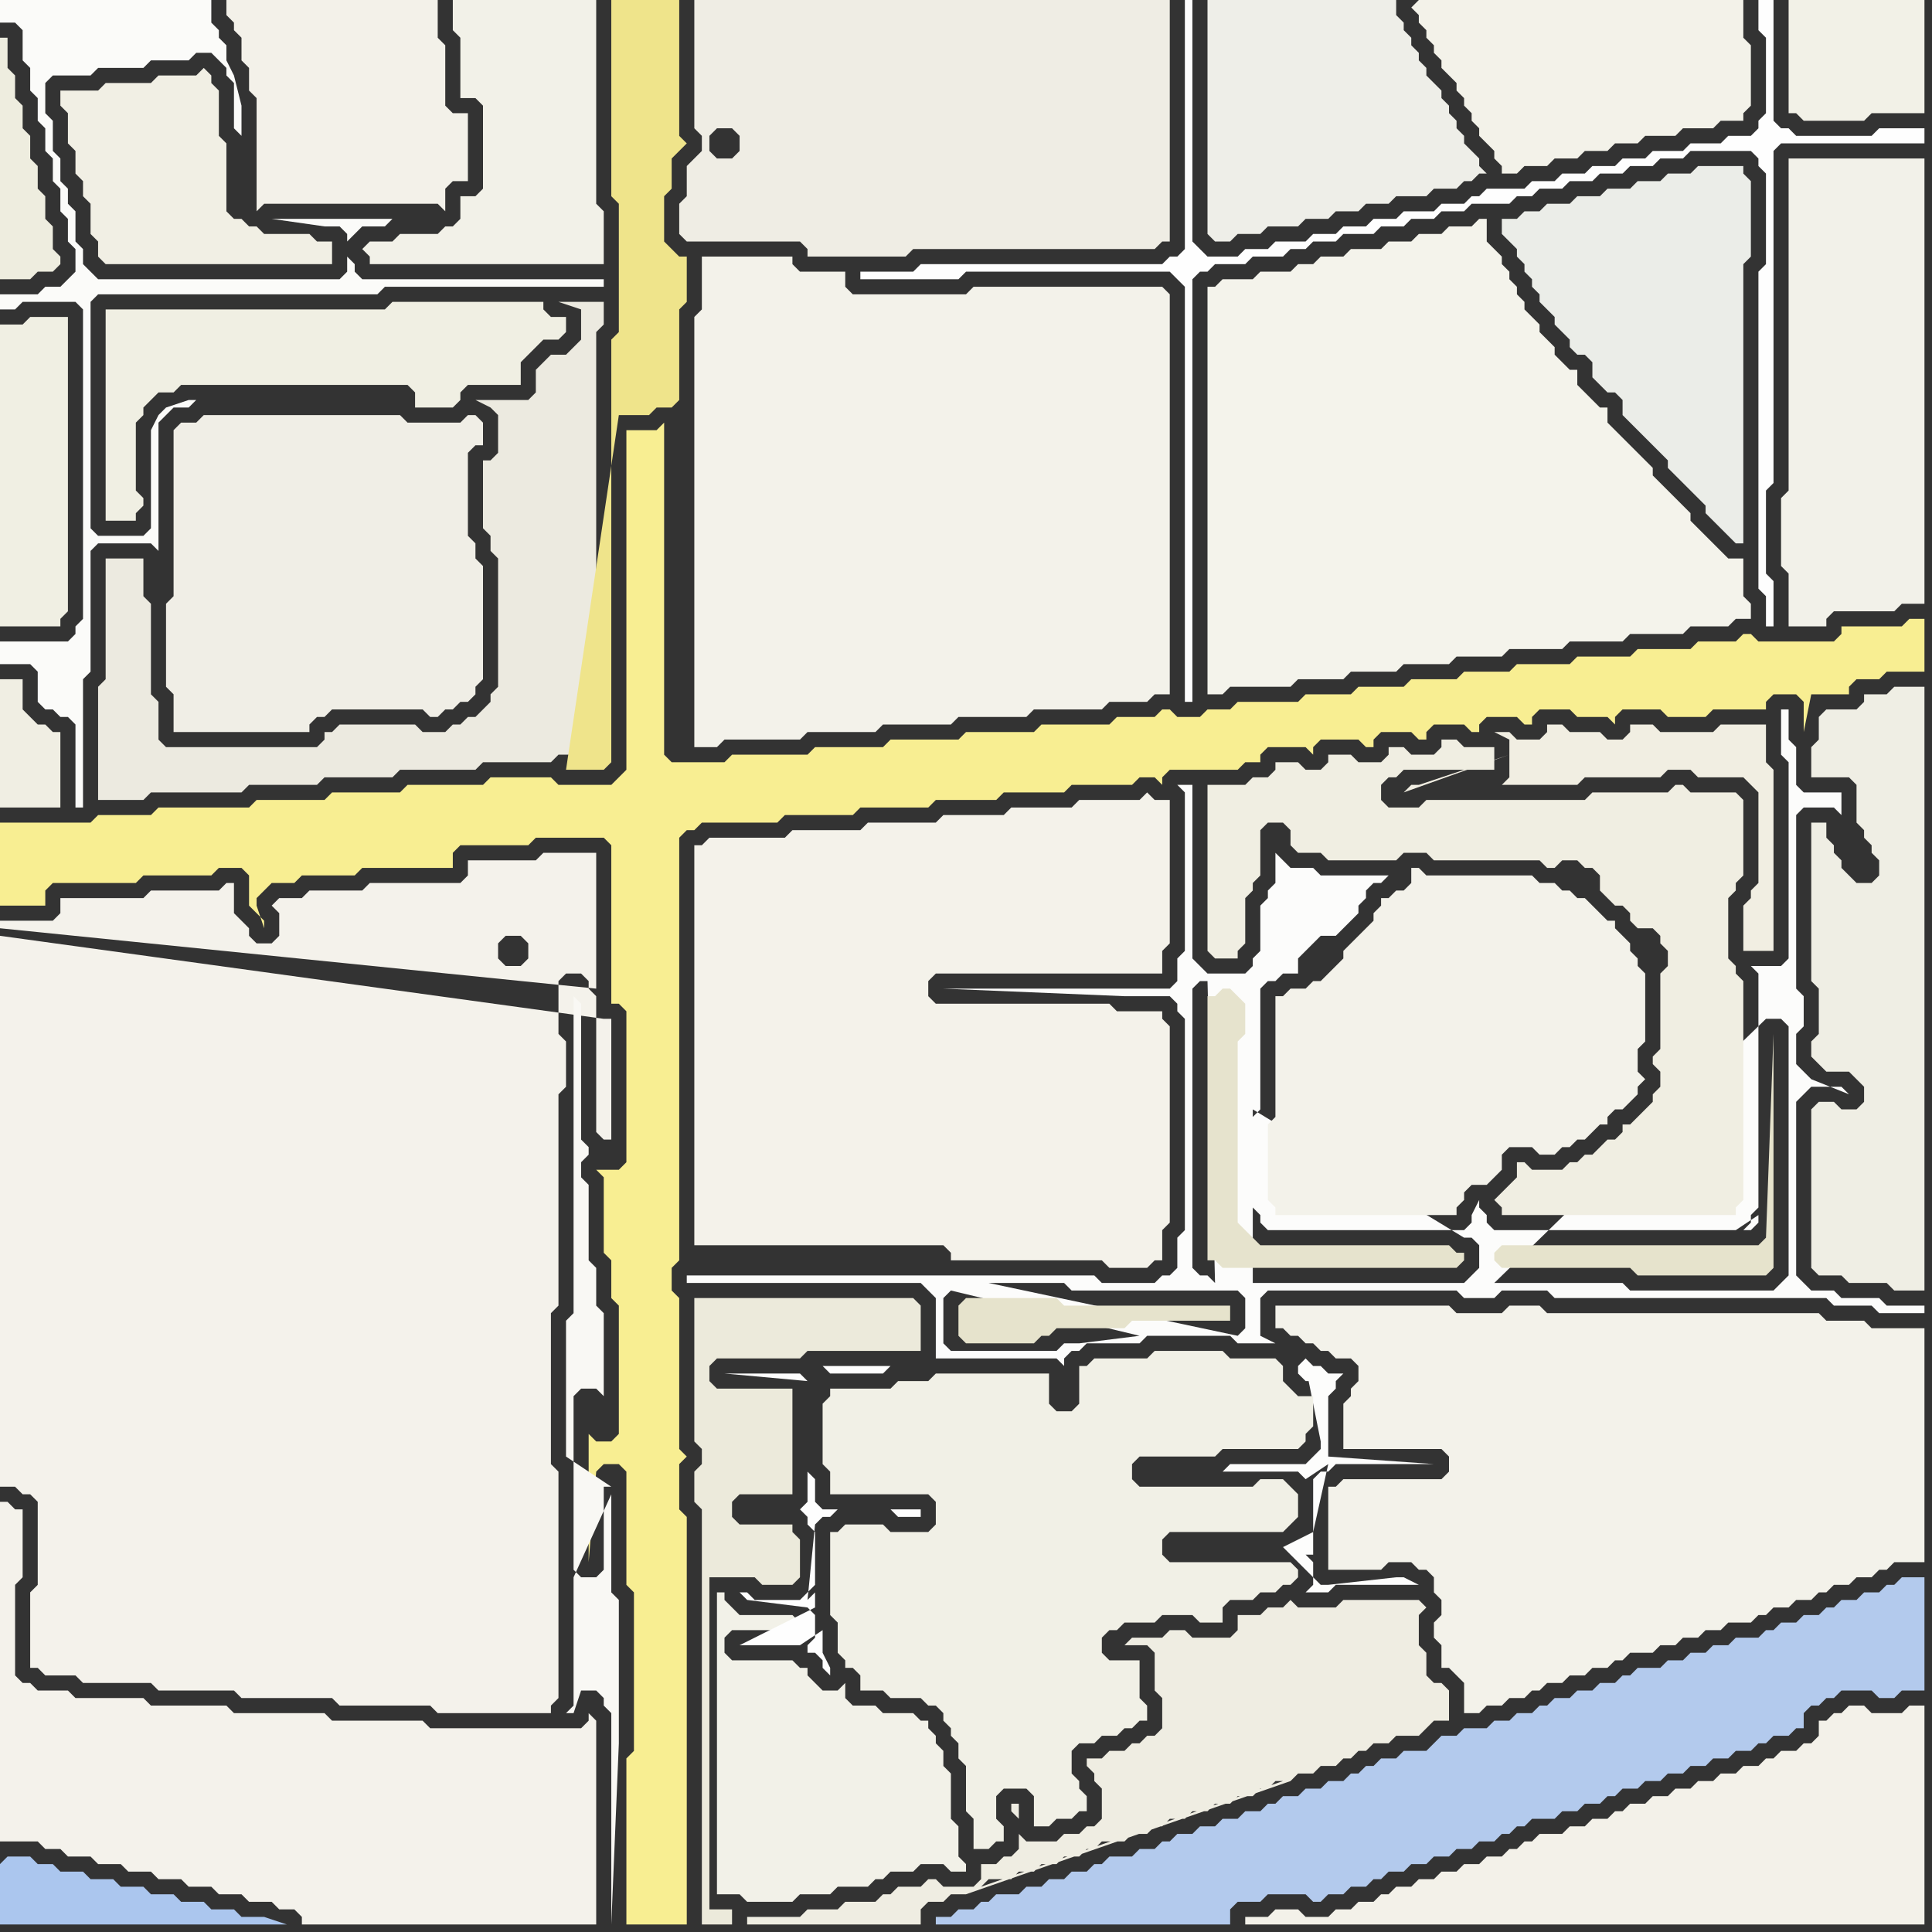 <svg width="256" height="256" xmlns="http://www.w3.org/2000/svg"><rect width="100%" height="100%" fill="#333333" stroke="none"/><script> 
var tempColor;
function hoverPath(evt){
obj = evt.target;
tempColor = obj.getAttribute("fill");
obj.setAttribute("fill","red");
//alert(tempColor);
//obj.setAttribute("stroke","red");}
function recoverPath(evt){
obj = evt.target;
obj.setAttribute("fill", tempColor);
//obj.setAttribute("stroke", tempColor);
}</script><path onmouseover="hoverPath(evt)" onmouseout="recoverPath(evt)" fill="rgb(244,242,234)" d="M  92,112l 0,53 33,0 1,1 0,1 20,0 1,1 5,0 1,-1 1,0 0,-4 1,-1 0,-26 -1,-1 0,-1 -6,0 -1,-1 -23,0 -1,-1 0,-2 1,-1 30,0 0,-3 1,-1 0,-19 -2,0 -1,-1 -1,1 -8,0 -1,1 -8,0 -1,1 -8,0 -1,1 -9,0 -1,1 -9,0 -1,1 -10,0 -1,1Z"/>
<path onmouseover="hoverPath(evt)" onmouseout="recoverPath(evt)" fill="rgb(239,237,228)" d="M  113,34l 7,0 1,-1 32,0 1,-1 1,0 0,-32 -63,0 0,17 1,1 0,2 -1,1 -1,1 0,4 -1,1 0,4 1,1 15,0 1,1 0,1 6,0 -19,-14 0,-2 1,-1 2,0 1,1 0,2 -1,1 -2,0 -1,-1 19,14Z"/>
<path onmouseover="hoverPath(evt)" onmouseout="recoverPath(evt)" fill="rgb(243,241,233)" d="M  32,0l -2,0 0,2 1,1 0,1 1,1 0,3 1,1 0,3 1,1 0,15 1,-1 23,0 1,1 0,-3 1,-1 2,0 0,-9 -2,0 -1,-1 0,-8 -1,-1 0,-5Z"/>
<path onmouseover="hoverPath(evt)" onmouseout="recoverPath(evt)" fill="rgb(242,241,232)" d="M  55,31l -2,0 -1,1 -3,0 -1,1 1,1 0,1 31,0 0,-7 -1,-1 0,-27 -19,0 0,4 1,1 0,8 2,0 1,1 0,11 -1,1 -2,0 0,3 -1,1 -1,0 -1,1Z"/>
<path onmouseover="hoverPath(evt)" onmouseout="recoverPath(evt)" fill="rgb(252,252,251)" d="M  91,169l 0,1 31,0 1,1 1,1 0,8 16,0 1,1 0,-1 1,-1 1,0 1,-1 7,0 1,-1 11,0 1,1 5,0 -2,-1 0,-5 1,-1 25,0 1,1 4,0 1,-1 6,0 1,1 36,0 1,1 5,0 1,1 6,0 0,-1 -5,0 -1,-1 -5,0 -1,-1 -3,0 -1,-1 -1,-1 0,-23 1,-1 1,-1 4,0 1,1 -5,-2 -1,-1 -1,-1 0,-4 1,-1 0,-4 -1,-1 0,-23 1,-1 4,0 1,1 0,-3 -5,0 -1,-1 0,-5 -1,-1 0,-4 -1,0 0,6 1,1 0,26 -1,1 -4,0 1,1 0,31 -1,1 0,1 -1,1 1,0 1,-1 0,-1 -3,2 -32,0 -1,-1 0,-1 -1,-1 0,-1 -1,2 0,1 -1,1 -26,0 -1,-1 0,-1 -1,-1 0,-12 1,-1 0,-16 1,-1 1,0 1,-1 2,0 0,-2 1,-1 1,-1 1,-1 2,0 1,-1 1,-1 1,-1 0,-1 1,-1 0,-1 1,-1 1,0 1,-1 -9,0 -1,-1 -3,0 -1,-1 -1,-1 0,4 -1,1 0,1 -1,1 0,6 -1,1 0,1 -1,1 -5,0 -1,-1 0,0 -1,-1 0,-23 -2,0 1,1 0,21 -1,1 0,3 -1,1 -30,0 24,1 6,0 1,1 0,1 1,1 0,28 -1,1 0,4 -1,1 -1,0 -1,1 -7,0 -1,-1 -54,0 40,1 10,0 1,1 22,0 1,1 0,4 -1,1 0,0 -33,-7 -40,-1 70,1 -1,-1 -1,0 -1,-1 0,-37 1,-1 1,0 1,40 -70,-1 74,-39 1,1 -1,-1 -74,39 75,-30 0,8 28,17 1,0 1,1 0,3 -1,1 0,0 -1,1 -28,0 0,-31 -75,30 143,-34 2,0 1,1 0,33 -1,1 -1,1 -19,0 -1,-1 -17,0 36,-35 -143,34 60,8 -8,1 -2,0 -1,1 -14,0 -1,-1 0,-6 1,-1 25,6 -60,-8Z"/>
<path onmouseover="hoverPath(evt)" onmouseout="recoverPath(evt)" fill="rgb(238,238,232)" d="M  162,0l -2,0 0,31 1,1 2,0 1,-1 3,0 1,-1 4,0 1,-1 3,0 1,-1 3,0 1,-1 3,0 1,-1 4,0 1,-1 3,0 1,-1 1,0 1,-1 1,0 -1,-1 0,-1 -1,-1 -1,-1 0,-1 -1,-1 0,-1 -1,-1 0,-1 -1,-1 0,-1 -1,-1 -1,-1 0,-1 -1,-1 0,-1 -1,-1 0,-1 -1,-1 0,-1 -1,-1 0,-2Z"/>
<path onmouseover="hoverPath(evt)" onmouseout="recoverPath(evt)" fill="rgb(243,242,233)" d="M  187,1l 0,0 1,1 0,1 1,1 0,1 1,1 0,1 1,1 0,1 1,1 1,1 0,1 1,1 0,1 1,1 0,1 1,1 0,1 1,1 1,1 0,1 1,1 0,1 2,0 1,-1 3,0 1,-1 3,0 1,-1 3,0 1,-1 3,0 1,-1 4,0 1,-1 4,0 1,-1 3,0 0,-1 1,-1 0,-8 -1,-1 0,-5 -43,0 -1,1Z"/>
<path onmouseover="hoverPath(evt)" onmouseout="recoverPath(evt)" fill="rgb(242,241,231)" d="M  238,0l -1,0 0,15 1,0 1,1 8,0 1,-1 7,0 0,-15Z"/>
<path onmouseover="hoverPath(evt)" onmouseout="recoverPath(evt)" fill="rgb(240,238,230)" d="M  23,58l 0,21 -1,1 0,11 1,1 0,5 18,0 0,-1 1,-1 1,0 1,-1 12,0 1,1 1,0 1,-1 1,0 1,-1 1,0 1,-1 0,-1 1,-1 0,-15 -1,-1 0,-2 -1,-1 0,-11 1,-1 1,0 0,-3 -1,-1 -1,0 -1,1 -7,0 -1,-1 -26,0 -1,1 -2,0 -1,1Z"/>
<path onmouseover="hoverPath(evt)" onmouseout="recoverPath(evt)" fill="rgb(244,242,235)" d="M  0,227l 0,17 5,0 1,1 2,0 1,1 3,0 1,1 3,0 1,1 3,0 1,1 3,0 1,1 3,0 1,1 3,0 1,1 3,0 1,1 2,0 1,1 0,1 39,0 0,-27 -1,-1 0,1 -1,1 -20,0 -1,-1 -12,0 -1,-1 -12,0 -1,-1 -10,0 -1,-1 -9,0 -1,-1 -4,0 -1,-1 -1,0 -1,-1 0,-12 1,-1 0,-9 -1,0 -1,-1 -1,0Z"/>
<path onmouseover="hoverPath(evt)" onmouseout="recoverPath(evt)" fill="rgb(240,239,227)" d="M  14,43l 0,26 4,0 0,-1 1,-1 0,-1 -1,-1 0,-9 1,-1 0,-1 1,-1 1,-1 2,0 1,-1 30,0 1,1 0,2 5,0 1,-1 0,-1 1,-1 7,0 0,-3 1,-1 1,-1 1,-1 2,0 1,-1 0,-2 -2,0 -1,-1 0,-1 -20,0 -1,1 -37,0Z"/>
<path onmouseover="hoverPath(evt)" onmouseout="recoverPath(evt)" fill="rgb(253,253,252)" d="M  174,203l 0,-7 1,-1 1,0 1,-1 13,0 -14,-1 0,-8 1,-1 0,-1 1,-1 -2,0 -1,-1 -1,0 -1,-1 -1,1 0,1 1,1 2,0 1,1 -3,-3 0,0 2,10 0,1 -1,1 -1,1 -10,0 -1,1 10,0 1,1 3,-2 0,0 -2,9 0,3 -1,0 1,1 0,3 -1,1 3,0 1,-1 11,0 -2,-1 -1,0 -9,1 -1,0 -5,-5Z"/>
<path onmouseover="hoverPath(evt)" onmouseout="recoverPath(evt)" fill="rgb(244,242,235)" d="M  0,124l 0,73 2,0 1,1 1,0 1,1 0,11 -1,1 0,10 1,0 1,1 4,0 1,1 9,0 1,1 10,0 1,1 12,0 1,1 12,0 1,1 15,0 0,-1 1,-1 0,-30 -1,-1 0,-20 1,-1 0,-28 1,-1 0,-6 -1,-1 0,-7 1,-1 2,0 1,1 0,1 1,1 0,18 1,1 1,0 0,-16 -1,0 -80,-11 79,7 0,-18 -7,0 -1,1 -9,0 0,2 -1,1 -12,0 -1,1 -7,0 -1,1 -3,0 -1,1 1,1 0,3 -1,1 -2,0 -1,-1 0,-1 -1,-1 -1,-1 0,-4 -1,0 -1,1 -9,0 -1,1 -11,0 0,2 -1,1 -7,0 0,1 79,8 -79,-7 70,3 -1,1 -2,0 -1,-1 0,-2 1,-1 2,0 1,1 0,2 -70,-3Z"/>
<path onmouseover="hoverPath(evt)" onmouseout="recoverPath(evt)" fill="rgb(248,238,146)" d="M  34,106l 0,0 -1,1 -12,0 -1,1 -7,0 -1,1 -12,0 0,11 6,0 0,-2 1,-1 11,0 1,-1 9,0 1,-1 3,0 1,1 0,4 1,1 1,1 0,1 -1,-3 0,-1 1,-1 1,-1 3,0 1,-1 7,0 1,-1 12,0 0,-2 1,-1 9,0 1,-1 9,0 1,1 0,21 1,0 1,1 0,20 -1,1 -3,0 1,1 0,10 1,1 0,5 1,1 0,17 -1,1 -2,0 -1,-1 0,17 1,-12 1,-1 2,0 1,1 0,15 1,1 0,21 -1,1 0,22 8,0 0,-54 -1,-1 0,-6 1,-1 -1,-1 0,-20 -1,-1 0,-3 1,-1 0,-56 1,-1 1,0 1,-1 10,0 1,-1 9,0 1,-1 9,0 1,-1 8,0 1,-1 8,0 1,-1 8,0 1,-1 2,0 1,1 0,-1 1,-1 9,0 1,-1 2,0 0,-1 1,-1 5,0 1,1 0,-1 1,-1 5,0 1,1 1,0 0,-1 1,-1 4,0 1,1 1,0 0,-1 1,-1 4,0 1,1 1,0 0,-1 1,-1 4,0 1,1 1,0 0,-1 1,-1 4,0 1,1 4,0 1,1 0,-1 1,-1 5,0 1,1 5,0 1,-1 7,0 0,-1 1,-1 3,0 1,1 0,4 1,-5 5,0 0,-1 1,-1 3,0 1,-1 5,0 0,-7 -2,0 -1,1 -8,0 0,1 -1,1 -10,0 -1,-1 -1,0 -1,1 -5,0 -1,1 -7,0 -1,1 -7,0 -1,1 -7,0 -1,1 -6,0 -1,1 -6,0 -1,1 -6,0 -1,1 -6,0 -1,1 -8,0 -1,1 -3,0 -1,1 -3,0 -1,-1 -1,0 -1,1 -5,0 -1,1 -9,0 -1,1 -9,0 -1,1 -9,0 -1,1 -9,0 -1,1 -10,0 -1,1 -7,0 -1,-1 0,-44 -1,1 -4,0 0,45 -1,1 -1,1 -7,0 -1,-1 -8,0 -1,1 -10,0 -1,1 -9,0 -1,1 -9,0 57,61 0,0 -57,-61Z"/>
<path onmouseover="hoverPath(evt)" onmouseout="recoverPath(evt)" fill="rgb(249,248,244)" d="M  81,197l -1,0 0,11 -1,1 -2,0 -1,-1 0,-23 1,-1 2,0 1,1 0,-11 -1,-1 0,-5 -1,-1 0,-10 -1,-1 0,-2 1,-1 0,-1 -1,-1 0,-18 -1,-1 0,42 -1,1 0,18 6,4 -2,-44 0,0 2,44 -5,12 0,17 -1,1 1,0 1,-3 2,0 1,1 0,1 1,1 0,28 1,-24 0,-19 -1,-1 0,-13 -5,11 5,-12Z"/>
<path onmouseover="hoverPath(evt)" onmouseout="recoverPath(evt)" fill="rgb(254,254,254)" d="M  115,36l -1,0 0,1 13,0 1,-1 27,0 1,1 1,1 0,55 1,0 0,-56 1,-1 1,0 1,-1 4,0 1,-1 4,0 1,-1 2,0 1,-1 3,0 1,-1 4,0 1,-1 3,0 1,-1 3,0 1,-1 3,0 1,-1 5,0 1,-1 2,0 1,-1 3,0 1,-1 3,0 1,-1 3,0 1,-1 3,0 1,-1 3,0 1,-1 8,0 1,1 0,1 1,1 0,12 -1,1 0,42 1,1 0,4 1,0 0,-6 -1,-1 0,-11 1,-1 0,-44 1,-1 19,0 0,-2 -6,0 -1,1 -10,0 -1,-1 -1,0 -1,-1 0,-16 -2,0 0,4 1,1 0,10 -1,1 0,1 -1,1 -3,0 -1,1 -4,0 -1,1 -4,0 -1,1 -3,0 -1,1 -3,0 -1,1 -3,0 -1,1 -3,0 -1,1 -5,0 -1,1 -1,0 -1,1 -3,0 -1,1 -4,0 -1,1 -3,0 -1,1 -3,0 -1,1 -3,0 -1,1 -4,0 -1,1 -3,0 -1,1 -4,0 -1,-1 -1,-1 0,-32 -1,0 0,33 -1,1 -1,0 -1,1 -32,0 -1,1Z"/>
<path onmouseover="hoverPath(evt)" onmouseout="recoverPath(evt)" fill="rgb(243,242,234)" d="M  191,220l 0,1 1,0 1,1 1,1 0,4 2,0 1,-1 2,0 1,-1 2,0 1,-1 1,0 1,-1 2,0 1,-1 2,0 1,-1 2,0 1,-1 1,0 1,-1 3,0 1,-1 2,0 1,-1 2,0 1,-1 2,0 1,-1 3,0 1,-1 1,0 1,-1 2,0 1,-1 2,0 1,-1 1,0 1,-1 2,0 1,-1 2,0 1,-1 1,0 1,-1 4,0 0,-31 -7,0 -1,-1 -5,0 -1,-1 -36,0 -1,-1 -4,0 -1,1 -6,0 -1,-1 -23,0 0,3 1,0 1,1 1,0 1,1 1,0 1,1 1,0 1,1 2,0 1,1 0,2 -1,1 0,1 -1,1 0,6 13,0 1,1 0,2 -1,1 -13,0 -1,1 -1,0 0,11 7,0 1,-1 3,0 1,1 1,0 1,1 0,2 1,1 0,2 -1,1 0,2 1,1 0,2 -10,-38 2,0 1,-1 0,0 -3,1 10,38 -7,-40 0,-1 -1,-1 0,0 1,2 7,40 -9,-42 -1,0 -1,1 0,0 2,-1 9,42 -11,-40 0,0 11,40Z"/>
<path onmouseover="hoverPath(evt)" onmouseout="recoverPath(evt)" fill="rgb(241,238,226)" d="M  200,100l 0,3 -1,1 10,0 1,-1 10,0 1,-1 3,0 1,1 6,0 1,1 1,1 0,12 -1,1 0,1 -1,1 0,6 4,0 0,-24 -1,-1 0,-5 -6,0 -1,1 -7,0 -1,-1 -3,0 0,1 -1,1 -2,0 -1,-1 -4,0 -1,-1 -2,0 0,1 -1,1 -3,0 -1,-1 -2,0 2,1 0,2 -12,4 -1,0 -1,1Z"/>
<path onmouseover="hoverPath(evt)" onmouseout="recoverPath(evt)" fill="rgb(240,239,227)" d="M  0,45l 0,38 8,0 0,-1 1,-1 0,-39 -5,0 -1,1 -3,0Z"/>
<path onmouseover="hoverPath(evt)" onmouseout="recoverPath(evt)" fill="rgb(251,251,249)" d="M  1,85l -1,0 0,3 4,0 1,1 0,4 1,1 1,0 1,1 1,0 1,1 0,11 1,0 0,-17 1,-1 0,-16 1,-1 7,0 1,1 0,-17 1,-1 1,-1 2,0 1,-1 -1,0 -3,1 -1,1 -1,2 0,13 -1,1 -6,0 -1,-1 0,-30 1,-1 37,0 1,-1 29,0 0,-1 -32,0 -1,-1 0,-1 -1,-1 0,-2 1,-1 0,0 1,-1 3,0 1,-1 -16,0 7,1 2,0 1,1 0,5 -1,1 -32,0 -1,-1 -1,-1 0,-2 -1,-1 0,-4 -1,-1 0,-2 -1,-1 0,-3 -1,-1 0,-4 -1,-1 0,-4 1,-1 5,0 1,-1 6,0 1,-1 5,0 1,-1 2,0 1,1 1,1 0,1 1,1 0,6 1,1 0,-4 -1,-4 -1,-2 0,-2 -1,-1 0,-1 -1,-1 0,-3 -28,0 0,3 2,0 1,1 0,4 1,1 0,3 1,1 0,3 1,1 0,3 1,1 0,3 1,1 0,3 1,1 0,3 1,1 0,3 -1,1 -1,1 -2,0 -1,1 -5,0 0,2 2,0 1,-1 7,0 1,1 0,41 -1,1 0,1 -1,1Z"/>
<path onmouseover="hoverPath(evt)" onmouseout="recoverPath(evt)" fill="rgb(236,234,224)" d="M  42,99l -20,0 -1,-1 0,-5 -1,-1 0,-12 -1,-1 0,-5 -5,0 0,16 -1,1 0,15 6,0 1,-1 12,0 1,-1 9,0 1,-1 9,0 1,-1 10,0 1,-1 9,0 1,-1 5,0 0,-56 1,-1 0,-3 -6,0 3,1 0,4 -1,1 -1,1 -2,0 -1,1 -1,1 0,3 -1,1 -7,0 2,1 0,0 1,1 0,5 -1,1 -1,0 0,9 1,1 0,2 1,1 0,17 -1,1 0,1 -1,1 -1,1 -1,0 -1,1 -1,0 -1,1 -3,0 -1,-1 -10,0 -1,1 -1,0 0,1 -1,1Z"/>
<path onmouseover="hoverPath(evt)" onmouseout="recoverPath(evt)" fill="rgb(239,228,139)" d="M  90,53l 0,-12 1,-1 0,-6 -1,0 -1,-1 -1,-1 0,-6 1,-1 0,-4 1,-1 1,-1 -1,-1 0,-18 -9,0 0,26 1,1 0,17 -1,1 0,56 -1,1 -5,0 7,-47 4,0 1,-1 2,0 1,-1Z"/>
<path onmouseover="hoverPath(evt)" onmouseout="recoverPath(evt)" fill="rgb(241,240,230)" d="M  110,205l 0,9 1,1 0,4 1,1 0,1 1,0 1,1 0,2 3,0 1,1 4,0 1,1 1,0 1,1 0,1 1,1 0,1 1,1 0,2 1,1 0,6 1,1 0,4 2,0 1,-1 1,0 0,-2 -1,-1 0,-3 1,-1 3,0 1,1 0,4 2,0 1,-1 2,0 1,-1 1,0 0,-2 -1,-1 0,-1 -1,-1 0,-3 1,-1 2,0 1,-1 2,0 1,-1 1,0 1,-1 1,0 0,-2 -1,-1 0,-5 -4,0 -1,-1 0,-2 1,-1 1,0 1,-1 4,0 1,-1 4,0 1,1 3,0 0,-2 1,-1 3,0 1,-1 2,0 1,-1 1,0 1,-1 0,-1 -1,-1 -16,0 -1,-1 0,-2 1,-1 15,0 1,-1 1,-1 0,-3 -1,-1 0,0 -1,-1 -3,0 -1,1 -15,0 -1,-1 0,-2 1,-1 10,0 1,-1 10,0 1,-1 0,-1 1,-1 0,-4 -2,0 -1,-1 -1,-1 0,-2 -1,-1 -6,0 -1,-1 -9,0 -1,1 -7,0 -1,1 -1,0 0,5 -1,1 -2,0 -1,-1 0,-4 -15,0 -1,1 -4,0 -1,1 -8,0 0,1 -1,1 0,8 1,1 0,3 13,0 1,1 0,3 -1,1 -5,0 -1,-1 -5,0 -1,1 -1,0Z"/>
<path onmouseover="hoverPath(evt)" onmouseout="recoverPath(evt)" fill="rgb(243,242,234)" d="M  170,132l -1,0 0,16 -1,1 0,10 1,1 0,1 24,0 0,-1 1,-1 0,-1 1,-1 2,0 1,-1 1,-1 0,-2 1,-1 3,0 1,1 2,0 1,-1 1,0 1,-1 1,0 1,-1 1,-1 1,0 0,-1 1,-1 1,0 1,-1 1,-1 0,-1 1,-1 -1,-1 0,-3 1,-1 0,-9 -1,-1 0,-1 -1,-1 0,-1 -1,-1 -1,-1 0,-1 -1,0 -1,-1 -1,-1 -1,-1 -1,0 -1,-1 -1,0 -1,-1 -2,0 -1,-1 -14,0 -1,-1 -1,0 0,2 -1,1 -1,0 -1,1 -1,0 0,1 -1,1 0,1 -2,2 -1,1 -1,1 0,1 -2,2 -1,1 -1,0 -1,1 -2,0 -1,1Z"/>
<path onmouseover="hoverPath(evt)" onmouseout="recoverPath(evt)" fill="rgb(230,227,204)" d="M  232,165l -33,0 -1,1 0,1 1,1 17,0 1,1 17,0 1,-1 0,-31 -1,27 0,0 -1,1Z"/>
<path onmouseover="hoverPath(evt)" onmouseout="recoverPath(evt)" fill="rgb(241,239,228)" d="M  9,15l 0,4 1,1 0,3 1,1 0,2 1,1 0,4 1,1 0,2 1,1 30,0 0,-3 -2,0 -1,-1 -6,0 -1,-1 -1,0 -1,-1 -1,0 -1,-1 0,-9 -1,-1 0,-6 -1,-1 0,-1 -1,-1 -1,1 -5,0 -1,1 -6,0 -1,1 -5,0 0,2 1,1Z"/>
<path onmouseover="hoverPath(evt)" onmouseout="recoverPath(evt)" fill="rgb(236,234,219)" d="M  92,174l 0,17 1,1 0,2 -1,1 0,4 1,1 0,55 4,0 0,-2 -3,0 0,-44 6,0 1,1 4,0 1,-1 0,-5 -1,-1 0,-1 -7,0 -1,-1 0,-2 1,-1 7,0 0,-14 -10,0 -1,-1 0,-2 1,-1 11,0 1,-1 15,0 0,-6 -1,-1 -29,0Z"/>
<path onmouseover="hoverPath(evt)" onmouseout="recoverPath(evt)" fill="rgb(242,241,232)" d="M  95,222l 0,29 3,0 1,1 6,0 1,-1 4,0 1,-1 4,0 1,-1 1,0 1,-1 3,0 1,-1 3,0 1,1 2,0 0,-1 -1,-1 0,-4 -1,-1 0,-6 -1,-1 0,-2 -1,-1 0,-1 -1,-1 0,-1 -1,0 -1,-1 -4,0 -1,-1 -3,0 -1,-1 0,-2 -1,1 -2,0 -1,-1 -1,-1 0,-1 -1,0 -1,-1 -8,0 -1,-1 0,-2 1,-1 9,0 0,-1 -1,-1 -7,0 -1,-1 -1,-1 0,-1 -1,0Z"/>
<path onmouseover="hoverPath(evt)" onmouseout="recoverPath(evt)" fill="rgb(254,254,254)" d="M  106,182l -10,0 11,1 -1,-1 3,-1 0,0 1,1 7,0 1,-1 -9,0 -3,1 1,13 0,4 -1,1 0,0 1,1 0,1 1,1 0,7 -1,1 0,0 -1,1 -6,0 -1,-1 -1,0 1,1 0,0 8,1 1,1 0,3 -1,1 0,1 1,0 1,1 0,1 1,1 0,-1 -1,-2 0,-3 -3,2 -8,0 10,-5 0,-2 -1,1 0,0 1,-10 0,0 1,-1 1,0 1,-1 7,0 1,1 3,0 0,-1 -13,0 -1,-1 0,-3 -1,-1 -1,-13Z"/>
<path onmouseover="hoverPath(evt)" onmouseout="recoverPath(evt)" fill="rgb(179,202,237)" d="M  126,254l -2,0 0,1 39,0 0,-2 1,-1 3,0 1,-1 5,0 1,1 1,0 1,-1 2,0 1,-1 2,0 1,-1 1,0 1,-1 2,0 1,-1 2,0 1,-1 2,0 1,-1 2,0 1,-1 2,0 1,-1 1,0 1,-1 1,0 1,-1 3,0 1,-1 2,0 1,-1 2,0 1,-1 1,0 1,-1 2,0 1,-1 2,0 1,-1 2,0 1,-1 2,0 1,-1 2,0 1,-1 2,0 1,-1 1,0 1,-1 2,0 1,-1 1,0 0,-2 1,-1 1,0 1,-1 1,0 1,-1 4,0 1,1 2,0 1,-1 3,0 0,-15 -3,0 -1,1 -1,0 -1,1 -2,0 -1,1 -2,0 -1,1 -1,0 -1,1 -2,0 -1,1 -2,0 -1,1 -1,0 -1,1 -3,0 -1,1 -2,0 -1,1 -2,0 -1,1 -2,0 -1,1 -3,0 -1,1 -1,0 -1,1 -2,0 -1,1 -2,0 -1,1 -2,0 -1,1 -1,0 -1,1 -2,0 -1,1 -2,0 -1,1 -3,0 -1,1 -2,0 -1,1 -1,1 -3,0 -1,1 -2,0 -1,1 -1,0 -1,1 -1,0 -1,1 -2,0 -1,1 -2,0 -1,1 -2,0 -1,1 -1,0 -1,1 -2,0 -1,1 -2,0 -1,1 -2,0 -1,1 -2,0 -1,1 -1,0 -1,1 -2,0 -1,1 -3,0 -1,1 -1,0 -1,1 -2,0 -1,1 -2,0 -1,1 -2,0 -1,1 -3,0 -1,1 -1,0 -1,1 -2,0 -1,1Z"/>
<path onmouseover="hoverPath(evt)" onmouseout="recoverPath(evt)" fill="rgb(230,227,204)" d="M  127,174l 0,3 1,1 9,0 1,-1 1,0 1,-1 9,0 1,-1 13,0 0,-2 -22,0 -1,-1 -12,0 -1,1Z"/>
<path onmouseover="hoverPath(evt)" onmouseout="recoverPath(evt)" fill="rgb(239,237,226)" d="M  171,236l 0,0 1,-1 2,0 1,-1 2,0 1,-1 1,0 1,-1 1,0 1,-1 2,0 1,-1 3,0 1,-1 1,-1 2,0 0,-4 -1,-1 -1,0 -1,-1 0,-3 -1,-1 0,-4 1,-1 -1,-1 -10,0 -1,1 -5,0 -1,-1 -1,1 -2,0 -1,1 -3,0 0,2 -1,1 -5,0 -1,-1 -2,0 -1,1 -4,0 -1,1 3,0 1,1 0,5 1,1 0,4 -1,1 -1,0 -1,1 -1,0 -1,1 -2,0 -1,1 -2,0 0,1 1,1 0,1 1,1 0,4 -1,1 -1,0 -1,1 -2,0 -1,1 -4,0 -1,-1 0,2 -1,1 -1,0 -1,1 -2,0 0,2 -1,1 -4,0 -1,-1 -1,0 -1,1 -3,0 -1,1 -1,0 -1,1 -4,0 -1,1 -4,0 -1,1 -7,0 0,1 23,0 0,-2 1,-1 2,0 1,-1 2,0 43,-15 -41,14 0,0 1,-1 3,0 1,-1 2,0 1,-1 2,0 1,-1 2,0 1,-1 1,0 1,-1 3,0 1,-1 2,0 1,-1 1,0 1,-1 2,0 1,-1 2,0 1,-1 2,0 1,-1 2,0 1,-1 1,0 1,-1 1,0 -40,14 41,-14 -36,5 0,-2 -1,0 0,1 1,1 36,-5Z"/>
<path onmouseover="hoverPath(evt)" onmouseout="recoverPath(evt)" fill="rgb(230,227,205)" d="M  167,165l 0,0 -1,-1 -1,-1 -1,-1 0,-24 1,-1 0,-4 -2,-2 -1,0 -1,1 -1,0 0,35 1,0 1,1 31,0 1,-1 0,-1 -1,0 -1,-1Z"/>
<path onmouseover="hoverPath(evt)" onmouseout="recoverPath(evt)" fill="rgb(243,241,233)" d="M  179,253l -2,0 -1,1 -3,0 -1,-1 -3,0 -1,1 -3,0 0,1 90,0 0,-29 -2,0 -1,1 -4,0 -1,-1 -2,0 -1,1 -1,0 -1,1 -1,0 0,2 -1,1 -1,0 -1,1 -2,0 -1,1 -1,0 -1,1 -2,0 -1,1 -2,0 -1,1 -2,0 -1,1 -2,0 -1,1 -2,0 -1,1 -2,0 -1,1 -1,0 -1,1 -2,0 -1,1 -2,0 -1,1 -3,0 -1,1 -1,0 -1,1 -1,0 -1,1 -2,0 -1,1 -2,0 -1,1 -2,0 -1,1 -2,0 -1,1 -2,0 -1,1 -1,0 -1,1 -2,0 -1,1Z"/>
<path onmouseover="hoverPath(evt)" onmouseout="recoverPath(evt)" fill="rgb(240,238,226)" d="M  200,157l 0,0 -1,1 -1,1 1,1 0,1 31,0 0,-1 1,-1 0,-29 -1,-1 0,-1 -1,-1 0,-8 1,-1 0,-1 1,-1 0,-10 -1,-1 -6,0 -1,-1 -1,0 -1,1 -10,0 -1,1 -21,0 -1,1 -4,0 -1,-1 0,-2 1,-1 1,0 1,-1 12,0 0,-3 -4,0 -1,-1 -2,0 0,1 -1,1 -3,0 -1,-1 -2,0 0,1 -1,1 -3,0 -1,-1 -3,0 0,1 -1,1 -2,0 -1,-1 -3,0 0,1 -1,1 -2,0 -1,1 -5,0 0,22 1,1 3,0 0,-1 1,-1 0,-6 1,-1 0,-1 1,-1 0,-6 1,-1 2,0 1,1 0,2 1,1 3,0 1,1 9,0 1,-1 3,0 1,1 14,0 1,1 1,0 1,-1 2,0 1,1 1,0 1,1 0,2 1,1 1,1 1,0 1,1 0,1 1,1 2,0 1,1 0,1 1,1 0,2 -1,1 0,10 -1,1 0,1 1,1 0,2 -1,1 0,1 -1,1 -1,1 -1,1 -1,0 0,1 -1,1 -1,0 -1,1 -1,1 -1,0 -1,1 -1,0 -1,1 -4,0 -1,-1 -1,0 0,2 -1,1Z"/>
<path onmouseover="hoverPath(evt)" onmouseout="recoverPath(evt)" fill="rgb(235,237,232)" d="M  202,28l 0,0 -1,1 -2,0 0,2 1,1 0,0 1,1 0,1 1,1 0,1 1,1 0,1 1,1 0,1 1,1 1,1 0,1 1,1 1,1 0,1 1,1 1,0 1,1 0,2 1,1 1,1 1,0 1,1 0,2 1,1 1,1 1,1 1,1 1,1 1,1 0,1 1,1 1,1 1,1 1,1 1,1 0,1 1,1 1,1 1,1 1,1 1,0 0,-37 1,-1 0,-10 -1,-1 0,-1 -6,0 -1,1 -3,0 -1,1 -3,0 -1,1 -3,0 -1,1 -3,0 -1,1 -3,0 -1,1Z"/>
<path onmouseover="hoverPath(evt)" onmouseout="recoverPath(evt)" fill="rgb(238,237,223)" d="M  0,15l 0,22 4,0 1,-1 2,0 1,-1 0,-1 -1,-1 0,-3 -1,-1 0,-3 -1,-1 0,-3 -1,-1 0,-3 -1,-1 0,-3 -1,-1 0,-3 -1,-1 0,-4 -1,0Z"/>
<path onmouseover="hoverPath(evt)" onmouseout="recoverPath(evt)" fill="rgb(171,198,238)" d="M  0,247l 0,8 38,0 -3,-1 -3,0 -1,-1 -3,0 -1,-1 -3,0 -1,-1 -3,0 -1,-1 -3,0 -1,-1 -3,0 -1,-1 -3,0 -1,-1 -2,0 -1,-1 -3,0 -1,1Z"/>
<path onmouseover="hoverPath(evt)" onmouseout="recoverPath(evt)" fill="rgb(240,238,227)" d="M  4,95l -1,-1 0,-4 -3,0 0,17 8,0 0,-10 -1,0 -1,-1 -1,0 -1,-1Z"/>
<path onmouseover="hoverPath(evt)" onmouseout="recoverPath(evt)" fill="rgb(243,242,234)" d="M  92,47l 0,52 3,0 1,-1 10,0 1,-1 9,0 1,-1 9,0 1,-1 9,0 1,-1 9,0 1,-1 5,0 1,-1 2,0 0,-53 -1,-1 -25,0 -1,1 -15,0 -1,-1 0,-2 -6,0 -1,-1 0,-1 -12,0 0,7 -1,1Z"/>
<path onmouseover="hoverPath(evt)" onmouseout="recoverPath(evt)" fill="rgb(244,243,235)" d="M  161,38l -1,0 0,54 2,0 1,-1 8,0 1,-1 6,0 1,-1 6,0 1,-1 6,0 1,-1 6,0 1,-1 7,0 1,-1 7,0 1,-1 7,0 1,-1 5,0 1,-1 2,0 0,-2 -1,-1 0,-5 -2,0 -1,-1 -1,-1 -1,-1 -1,-1 -1,-1 0,-1 -1,-1 -1,-1 -1,-1 -1,-1 -1,-1 0,-1 -1,-1 -1,-1 -2,-2 -1,-1 -1,-1 0,-2 -1,0 -1,-1 -1,-1 -1,-1 0,-2 -1,0 -1,-1 -1,-1 0,-1 -1,-1 -1,-1 0,-1 -1,-1 -1,-1 0,-1 -1,-1 0,-1 -1,-1 0,-1 -1,-1 0,-1 -1,-1 -1,-1 0,-3 -1,0 -1,1 -3,0 -1,1 -3,0 -1,1 -3,0 -1,1 -4,0 -1,1 -3,0 -1,1 -2,0 -1,1 -4,0 -1,1 -4,0 -1,1Z"/>
<path onmouseover="hoverPath(evt)" onmouseout="recoverPath(evt)" fill="rgb(242,241,233)" d="M  237,23l 0,42 -1,1 0,9 1,1 0,7 5,0 0,-1 1,-1 8,0 1,-1 3,0 0,-59 -18,0Z"/>
<path onmouseover="hoverPath(evt)" onmouseout="recoverPath(evt)" fill="rgb(239,238,228)" d="M  241,95l 0,3 -1,1 0,4 5,0 1,1 0,5 1,1 0,1 1,1 0,1 1,1 0,2 -1,1 -2,0 -1,-1 -1,-1 0,-1 -1,-1 0,-1 -1,-1 0,-2 -2,0 0,21 1,1 0,6 -1,1 0,2 1,1 1,1 3,0 2,2 0,2 -1,1 -2,0 -1,-1 -2,0 -1,1 0,21 1,1 3,0 1,1 5,0 1,1 4,0 0,-80 -4,0 -1,1 -3,0 0,1 -1,1 -4,0 -1,1Z"/>
</svg>